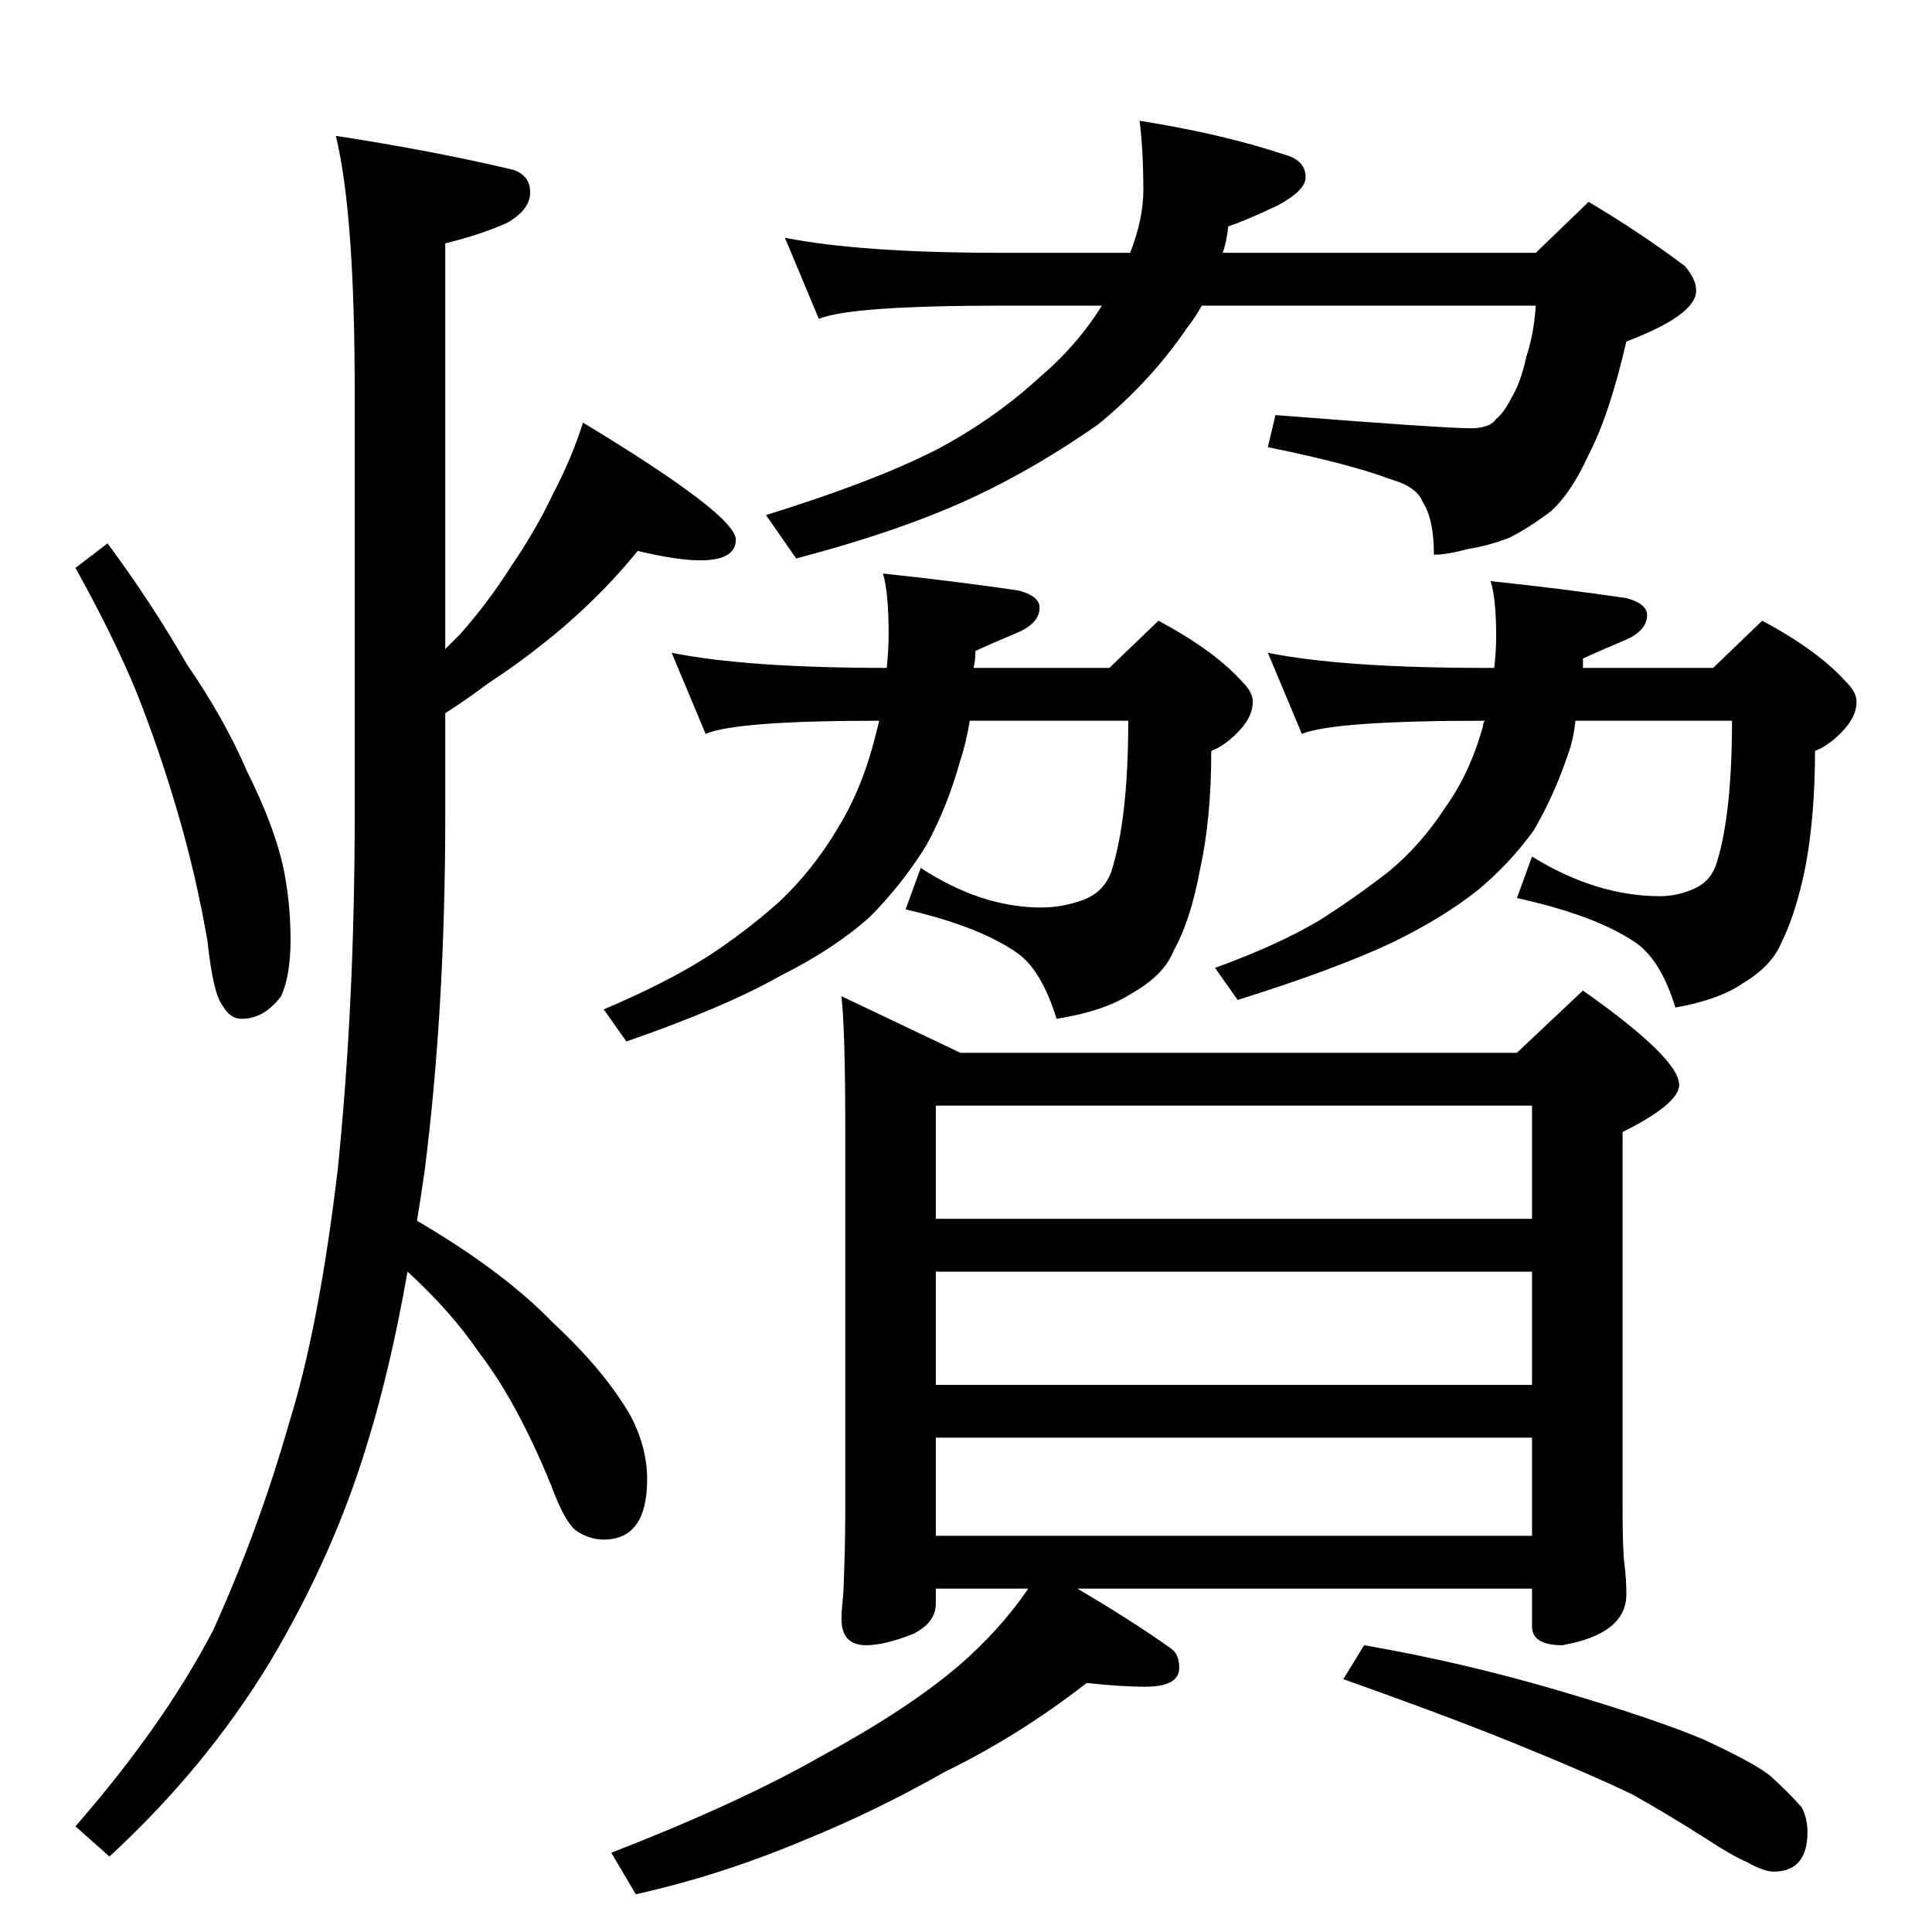 <?xml version="1.0" standalone="no"?>
<!DOCTYPE svg PUBLIC "-//W3C//DTD SVG 1.1//EN" "http://www.w3.org/Graphics/SVG/1.1/DTD/svg11.dtd" >
<svg xmlns="http://www.w3.org/2000/svg" xmlns:xlink="http://www.w3.org/1999/xlink" version="1.1" viewBox="0 -204 1024 1024">
  <g transform="matrix(1 0 0 -1 0 820)">
   <path fill="currentColor"
d="M57 736q23 -31 42 -64q20 -29 32 -57q14 -28 19 -50q4 -19 4 -39q0 -19 -5 -30q-9 -12 -21 -12q-6 0 -10 7q-5 6 -8 34q-6 35 -16 69t-22 64q-12 29 -32 65zM338 732q-17 -21 -39 -40q-20 -17 -40 -30q-12 -9 -23 -16v-54q0 -103 -11 -189q-2 -14 -4 -26q46 -27 72 -54
q27 -25 41 -49q9 -17 9 -34q0 -32 -23 -32q-8 0 -15 5q-6 5 -13 24q-18 44 -38 70q-15 22 -38 43q-9 -51 -21 -90q-18 -60 -52 -117q-34 -56 -85 -103l-18 16q47 54 73 104q24 53 40 109q16 51 26 135q9 88 9 188v225q0 94 -10 135q52 -8 94 -18q9 -3 9 -12t-12 -16
q-13 -6 -33 -11v-215l8 8q15 17 27 36q13 19 22 38q10 19 16 38q81 -49 81 -62q0 -11 -19 -11q-12 0 -33 5zM416 898q40 -8 115 -8h68q7 18 7 33q0 21 -2 37q44 -7 77 -18q11 -3 11 -12q0 -7 -15 -15q-17 -8 -26 -11q-1 -9 -3 -14h166l28 27q27 -16 51 -34q6 -7 6 -13
q0 -13 -37 -27q-9 -39 -20 -60q-9 -20 -20 -30q-12 -9 -22 -14q-10 -4 -22 -6q-11 -3 -18 -3q0 19 -6 28q-3 8 -17 12q-21 8 -65 17l4 17q89 -7 104 -7q4 0 7 1q4 1 6 4q4 3 8 11q5 8 8 22q4 12 5 27h-177q-4 -7 -8 -12q-19 -28 -47 -51q-33 -23 -65 -38q-38 -18 -95 -33
l-16 23q58 18 91 35q30 16 54 38q20 17 33 38h-53q-80 0 -97 -7zM356 678q40 -8 114 -8q1 10 1 18q0 22 -3 32q38 -4 72 -9q11 -3 11 -9q0 -8 -11 -13q-12 -5 -23 -10q0 -5 -1 -9h72l26 25q30 -16 45 -33q5 -5 5 -10q0 -7 -6 -14q-8 -9 -16 -12q0 -36 -6 -63q-5 -27 -14 -43
q-5 -13 -23 -23q-14 -9 -39 -13q-8 26 -21 35q-20 14 -59 23l8 22q32 -21 64 -21q11 0 22 4t15 15q9 28 9 80h-84q-2 -12 -5 -21q-7 -25 -18 -45q-13 -21 -30 -38q-19 -17 -47 -31q-30 -17 -82 -35l-12 17q33 14 55 28q20 13 38 29q18 17 31 39q13 21 20 49l2 8
q-76 0 -92 -7zM672 678q40 -8 115 -8h5q1 9 1 17q0 20 -3 29q38 -4 72 -9q11 -3 11 -9q0 -8 -11 -13q-12 -5 -23 -10v-5h69l26 25q30 -16 45 -33q5 -5 5 -10q0 -7 -6 -14q-8 -9 -16 -12q0 -34 -5 -61q-5 -25 -13 -41q-5 -12 -20 -21q-13 -9 -36 -13q-8 26 -22 35
q-21 14 -62 23l8 22q34 -21 68 -21q9 0 18 4t12 14q8 26 8 75h-83q-1 -10 -4 -18q-7 -21 -18 -40q-13 -18 -30 -32q-19 -15 -46 -28q-30 -14 -81 -30l-12 17q33 12 55 25q19 12 37 26q17 14 30 34q13 18 20 43q0 2 1 3q-80 0 -97 -7zM446 496l63 -30h295l35 33
q51 -36 51 -50q0 -10 -30 -25v-199q0 -23 1 -30q1 -8 1 -16q0 -21 -34 -27q-16 0 -16 10v20h-241q29 -17 50 -32q4 -3 4 -10q0 -10 -18 -10q-13 0 -31 2q-36 -28 -75 -47q-37 -21 -74 -36q-45 -19 -90 -29l-13 22q67 26 111 51q46 25 73 48q22 19 37 41h-49v-8
q0 -10 -12 -16q-15 -6 -25 -6q-13 0 -13 14q0 4 1 14q1 23 1 42v206q0 49 -2 68zM496 210h316v52h-316v-52zM496 290h316v60h-316v-60zM496 378h316v60h-316v-60zM723 152q52 -9 103 -24t77 -26q26 -12 35 -19q10 -9 17 -17q3 -6 3 -13q0 -21 -18 -21q-5 0 -14 5
q-9 4 -21 12q-22 14 -40 24q-23 11 -55 24q-36 15 -98 37z" />
  </g>

</svg>
